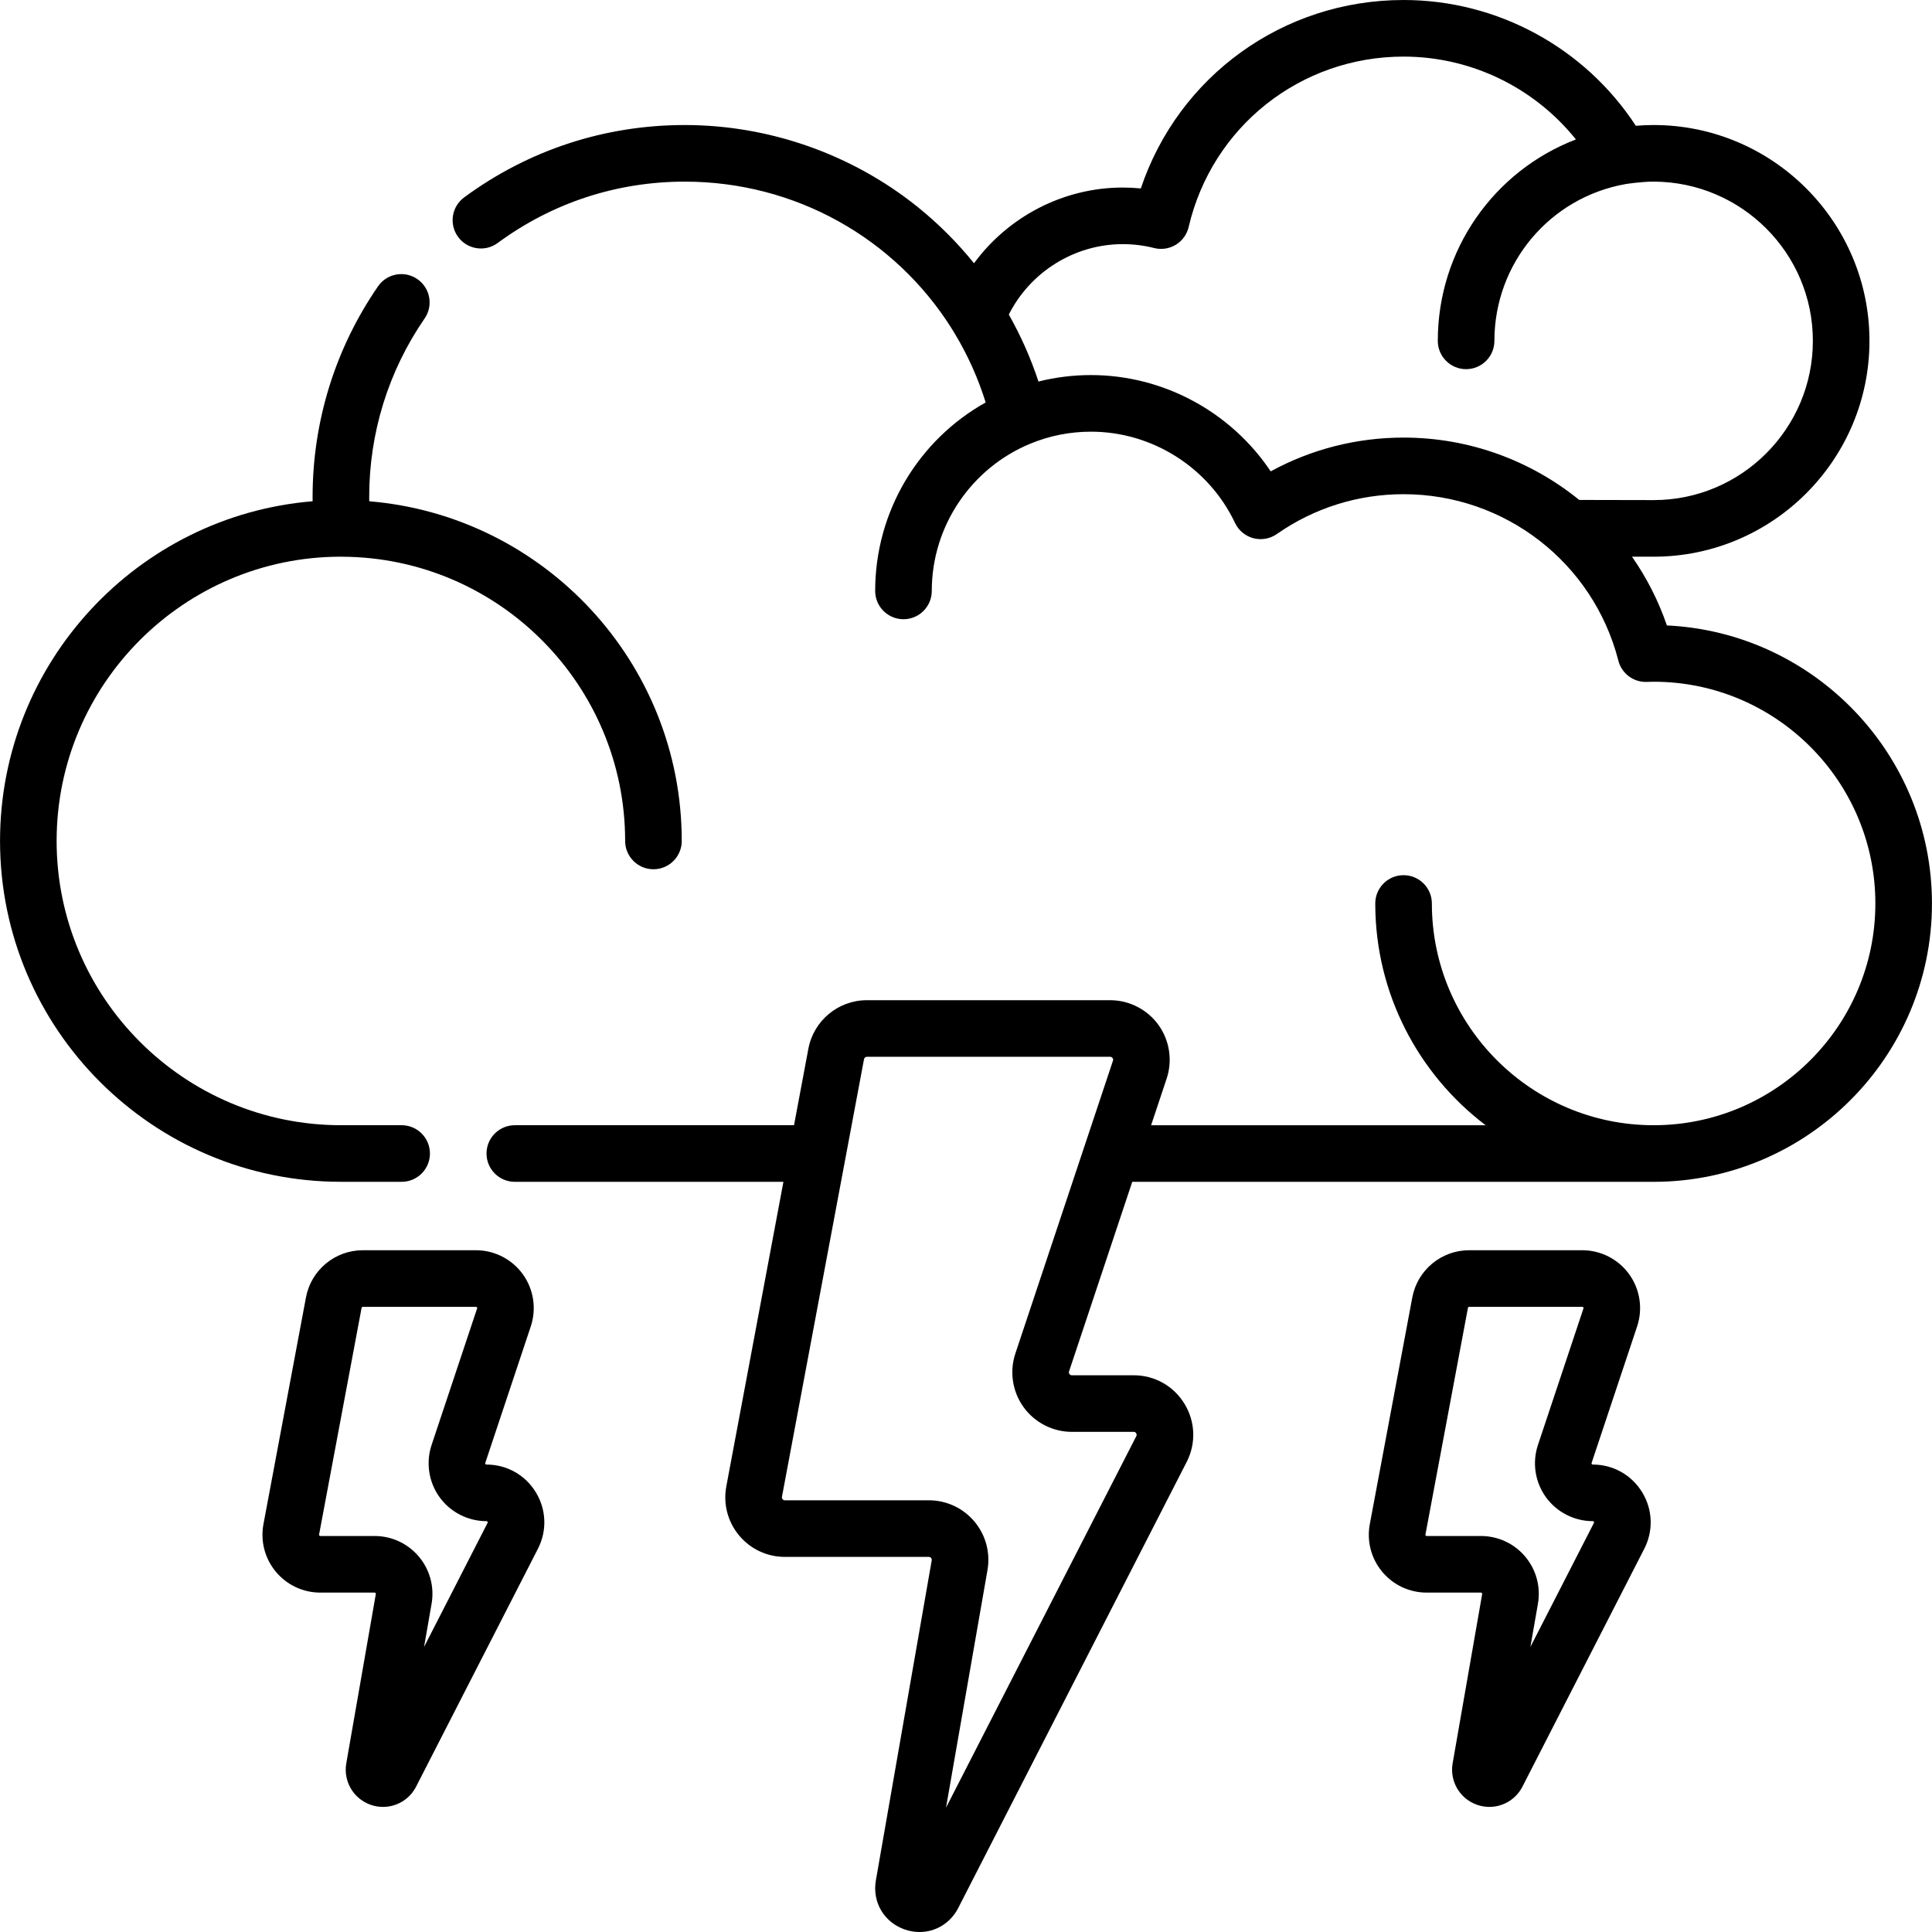 <svg id="Capa_1" enable-background="new 0 0 512.013 512.013" height="512" viewBox="0 0 512.013 512.013" width="512" xmlns="http://www.w3.org/2000/svg"><g><path d="m441.754 165.749c-2.254-6.581-5.392-12.694-9.252-18.227l5.738.012c31.54 0 57.2-25.66 57.2-57.2 0-31.541-25.66-57.2-57.2-57.2-1.56 0-3.136.067-4.716.2-13.518-20.684-36.655-33.334-61.551-33.334-31.954 0-59.654 20.206-69.633 49.935-1.59-.156-3.188-.234-4.788-.234-15.729 0-30.361 7.718-39.42 20.067-4.452-5.512-9.5-10.563-15.071-15.026-17.395-13.934-39.273-21.608-61.605-21.608-21.211 0-41.423 6.632-58.45 19.181-3.335 2.457-4.046 7.152-1.589 10.487 2.458 3.335 7.154 4.046 10.487 1.588 14.432-10.635 31.566-16.256 49.552-16.256 29.426 0 55.71 15.094 70.67 38.792l.926 1.512c3.392 5.635 6.149 11.735 8.173 18.217-17.757 9.918-29.286 28.845-29.286 49.947 0 4.142 3.357 7.5 7.5 7.5s7.5-3.358 7.5-7.5c0-17.244 10.503-32.541 26.052-38.995.023-.009-.023.009 0 0 5.13-2.127 10.562-3.206 16.148-3.206 16.235 0 31.217 9.494 38.167 24.186.943 1.996 2.72 3.475 4.853 4.042 2.133.566 4.409.166 6.22-1.1 9.894-6.909 21.51-10.561 33.593-10.561 26.854 0 50.264 18.141 56.927 44.116.872 3.401 3.962 5.735 7.498 5.633 0 0 1.397-.049 1.842-.049 32.404 0 58.767 26.363 58.767 58.767s-26.362 58.767-58.767 58.767-58.767-26.363-58.767-58.767c0-4.142-3.357-7.5-7.5-7.5s-7.5 3.358-7.5 7.5c0 23.962 11.491 45.284 29.244 58.767h-88.65l4.12-12.359c1.6-4.8.789-10.115-2.169-14.22-2.958-4.104-7.745-6.555-12.805-6.555h-64.466c-7.591 0-14.114 5.415-15.513 12.874l-3.799 20.259h-73.994c-4.143 0-7.5 3.358-7.5 7.5s3.357 7.5 7.5 7.5h71.184l-15.132 80.708c-.869 4.63.358 9.364 3.367 12.989 3.008 3.625 7.435 5.704 12.145 5.704h38.148c.091 0 .365 0 .601.279.234.279.187.549.171.639l-14.816 84.911c-.947 5.679 2.184 10.981 7.613 12.894 1.321.466 2.662.69 3.976.69 4.085 0 7.904-2.166 10.04-5.961.048-.085.095-.172.14-.259l60.612-118.348c2.526-4.932 2.31-10.7-.581-15.428s-7.924-7.551-13.466-7.551h-16.375c-.1 0-.401 0-.636-.325-.234-.325-.139-.612-.107-.706l16.745-50.235h138.171c40.675 0 73.767-33.092 73.767-73.767 0-39.5-31.202-71.847-70.253-73.686zm-104.999-40.832c-10.508-15.723-28.413-25.517-47.615-25.517-4.74 0-9.4.574-13.932 1.712-2.021-6.166-4.668-12.109-7.854-17.749 5.677-11.28 17.403-18.663 30.198-18.663 2.809 0 5.607.348 8.316 1.033 1.951.493 4.021.182 5.74-.865 1.72-1.047 2.946-2.741 3.403-4.702 6.205-26.593 29.627-45.166 56.962-45.166 17.901 0 34.661 8.222 45.668 21.953-21.73 8.339-36.602 29.306-36.602 53.38 0 4.142 3.357 7.5 7.5 7.5s7.5-3.358 7.5-7.5c0-20.531 14.648-38.01 34.83-41.56.004-.001 4.105-.648 7.37-.64 23.27.059 42.2 18.931 42.2 42.2s-18.931 42.2-42.185 42.2l-19.734-.04c-12.816-10.412-29.099-16.526-46.548-16.526-12.419 0-24.446 3.074-35.217 8.95zm-67.663 233.775c-1.6 4.8-.789 10.116 2.169 14.22s7.745 6.555 12.805 6.555h16.375c.132 0 .438 0 .668.375.229.374.089.648.028.766l-50.425 98.456 10.988-62.965c.803-4.602-.46-9.293-3.466-12.869-3.007-3.577-7.41-5.628-12.083-5.628h-38.148c-.091 0-.367 0-.603-.283-.234-.283-.184-.555-.167-.645l16.773-89.456c.001-.005.002-.009.003-.014l4.968-26.497c.068-.37.393-.638.77-.638h64.466c.1 0 .401 0 .636.325.234.325.139.611.107.706l-7.453 22.358c-.002.007-.005.013-.007.02z"/><path d="m106.441 313.2c4.142 0 7.5-3.358 7.5-7.5s-3.358-7.5-7.5-7.5h-16.101c-41.539 0-75.333-33.794-75.333-75.333 0-41.514 33.754-75.293 75.258-75.334.151.005.302.01.455.01h.002c41.363.207 74.952 33.913 74.952 75.324 0 4.142 3.357 7.5 7.5 7.5s7.5-3.358 7.5-7.5c0-47.276-36.506-86.18-82.808-90.018-.005-.365-.025-.738-.025-1.099 0-17.018 5.08-33.393 14.69-47.353 2.349-3.412 1.487-8.082-1.925-10.431-3.411-2.349-8.083-1.487-10.431 1.925-11.341 16.474-17.335 35.79-17.335 55.859 0 .362.002.726.007 1.091-46.317 3.821-82.84 42.739-82.84 90.025 0 49.81 40.523 90.333 90.333 90.333h16.101z"/><path d="m422.118 388.133c-.071 0-.169 0-.267-.137-.099-.136-.067-.228-.045-.296l12.064-36.192c1.554-4.662.766-9.824-2.107-13.81s-7.521-6.365-12.435-6.365h-29.975c-7.371 0-13.707 5.258-15.065 12.503l-11.265 60.076c-.844 4.497.349 9.094 3.271 12.615 2.921 3.52 7.221 5.539 11.795 5.539h14.388c.054 0 .153 0 .252.117.098.117.081.215.071.268l-7.837 44.915c-.791 4.737 1.923 9.334 6.452 10.93 1.084.382 2.194.565 3.288.565 3.48 0 6.801-1.85 8.591-5.035.048-.085.094-.17.139-.257l32.329-63.121c2.453-4.79 2.241-10.392-.565-14.983-2.809-4.59-7.697-7.332-13.079-7.332zm.292 15.479-16.83 32.86 1.997-11.441c.779-4.47-.447-9.025-3.366-12.499-2.92-3.473-7.197-5.465-11.734-5.465h-14.388c-.058 0-.154 0-.253-.119s-.08-.214-.07-.271l11.265-60.076c.029-.155.165-.268.323-.268h29.975c.071 0 .168 0 .267.136.099.137.067.229.045.296l-12.064 36.19c-1.554 4.661-.767 9.824 2.105 13.81 2.873 3.987 7.522 6.367 12.436 6.367.091 0 .184 0 .28.157.096.159.054.242.012.323z"/><path d="m128.917 388.133c-.071 0-.168 0-.267-.137-.098-.137-.067-.229-.045-.296l12.064-36.192c1.554-4.661.766-9.824-2.107-13.81s-7.521-6.366-12.435-6.366h-29.975c-7.371 0-13.707 5.258-15.065 12.503l-11.264 60.076c-.844 4.497.349 9.095 3.271 12.615 2.921 3.52 7.221 5.539 11.795 5.539h14.388c.054 0 .153 0 .252.117.098.117.081.215.071.268l-7.84 44.92c-.789 4.736 1.926 9.332 6.454 10.927 1.083.382 2.193.565 3.287.565 3.48 0 6.8-1.849 8.591-5.033.048-.085.095-.171.14-.259l32.328-63.121c2.453-4.79 2.241-10.392-.565-14.983-2.808-4.591-7.696-7.333-13.078-7.333zm.292 15.479-16.829 32.86 1.997-11.441c.779-4.47-.447-9.025-3.367-12.499-2.919-3.473-7.196-5.465-11.733-5.465h-14.389c-.058 0-.154 0-.253-.119s-.08-.214-.07-.271l11.264-60.076c.029-.155.165-.268.323-.268h29.976c.071 0 .168 0 .267.137.098.136.067.229.045.296l-12.064 36.192c-1.554 4.661-.766 9.824 2.107 13.81s7.521 6.366 12.435 6.366c.091 0 .184 0 .28.157.095.157.053.24.011.321z"/></g></svg>